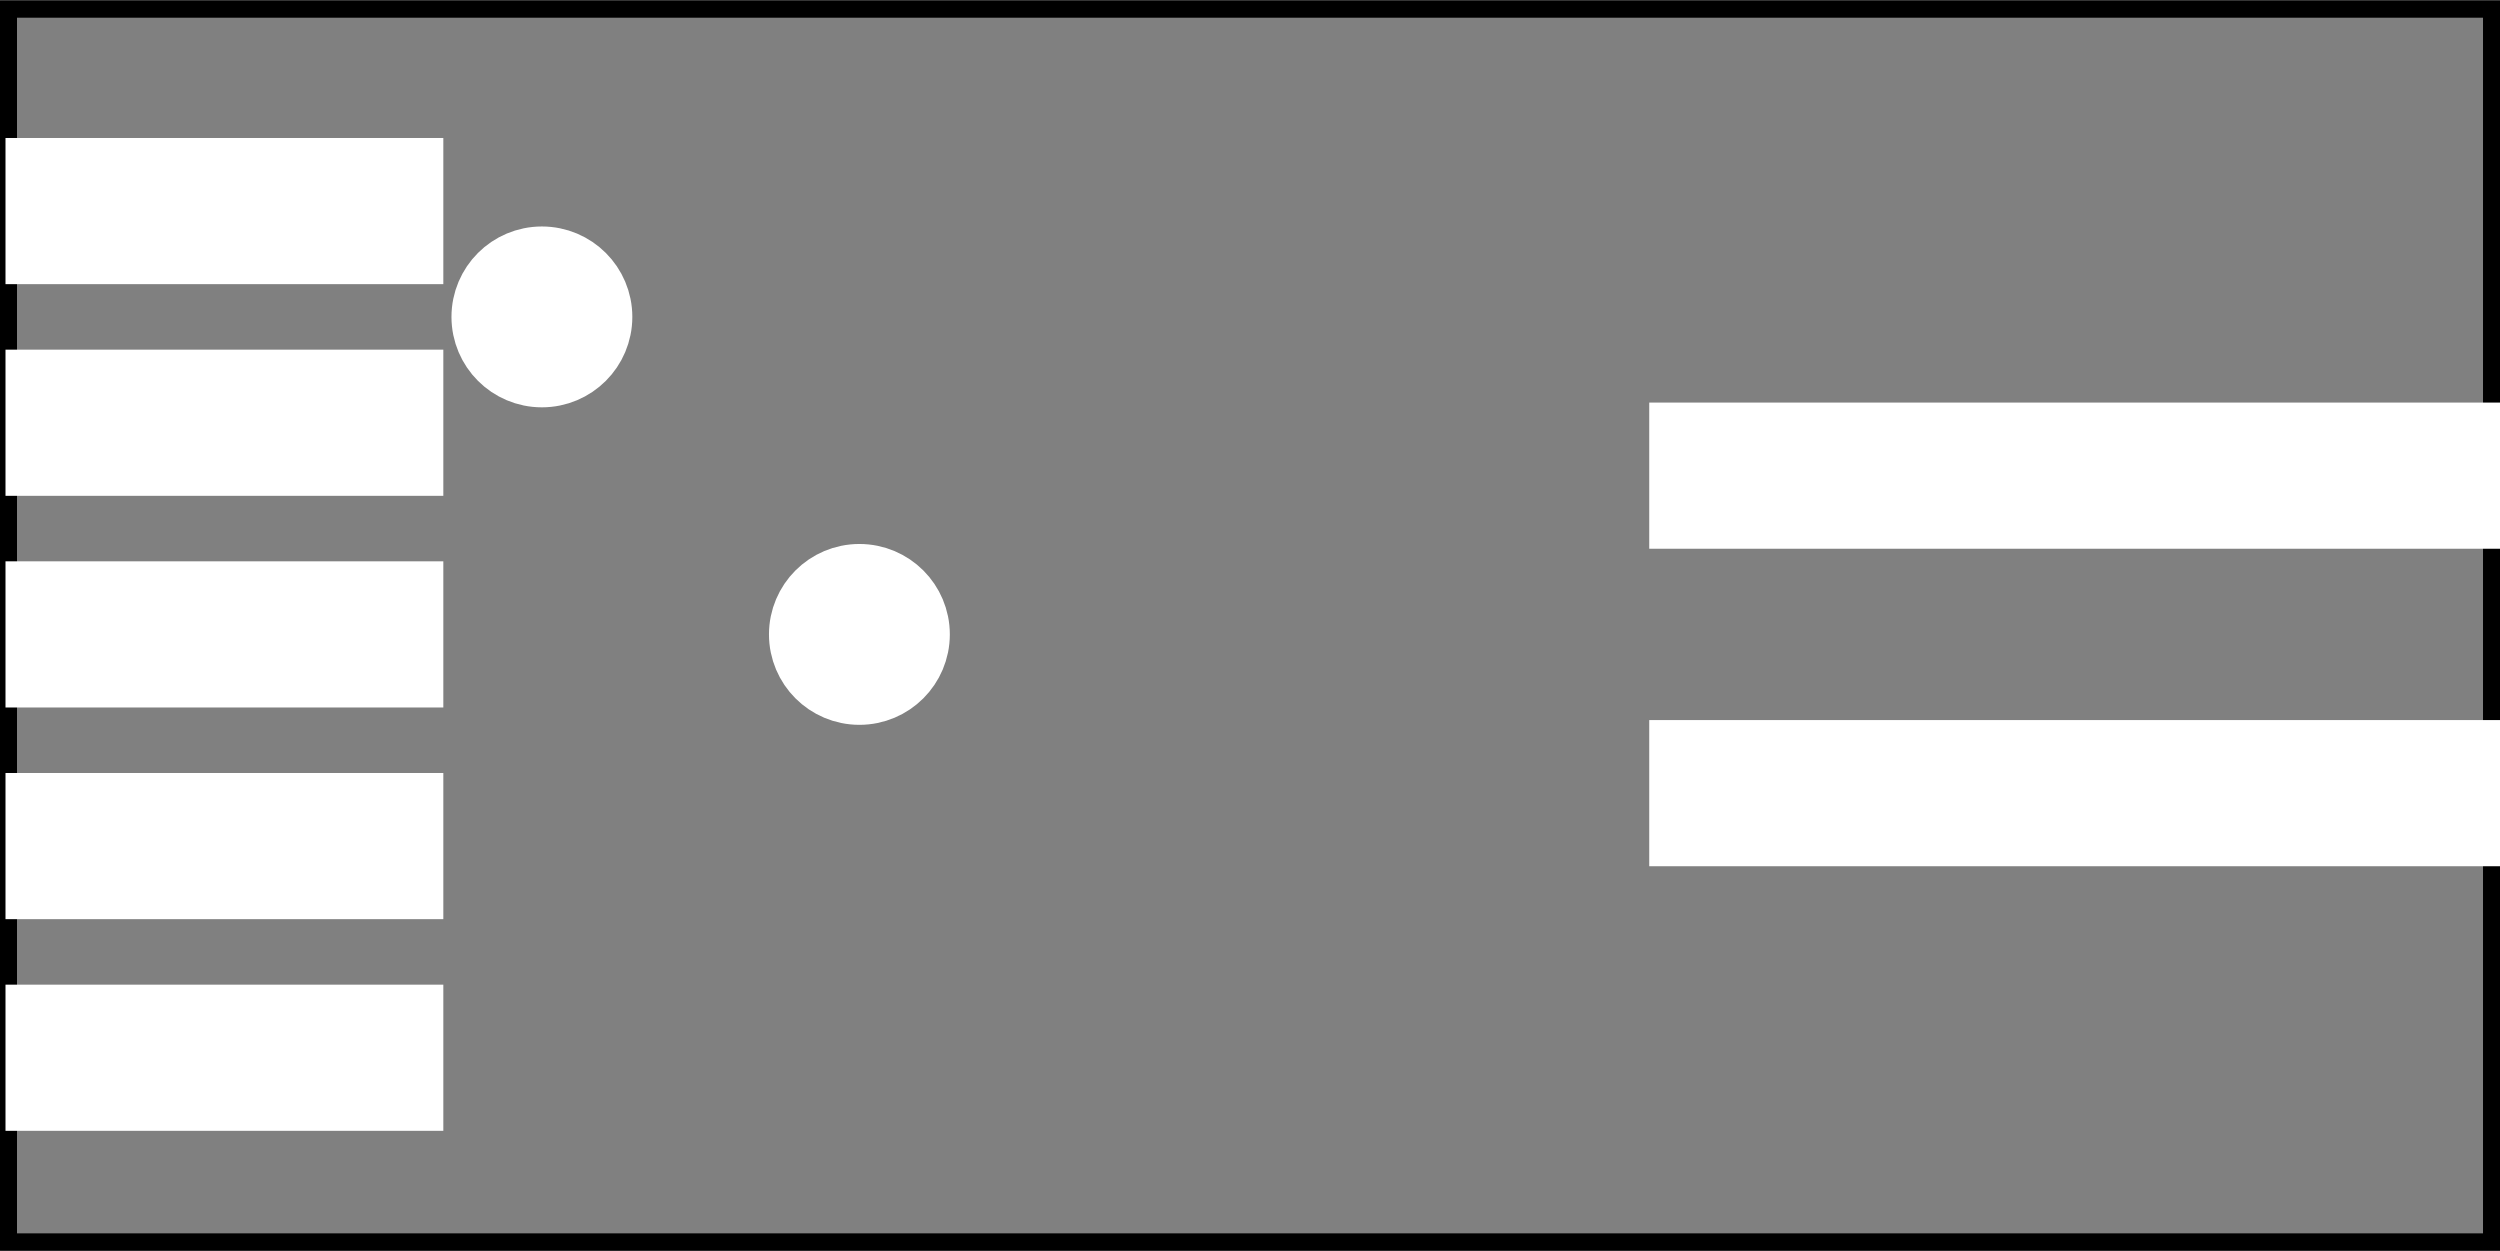 <?xml version='1.0' encoding='UTF-8' standalone='no'?>
<!-- Created with Fritzing (http://www.fritzing.org/) -->
<svg xmlns="http://www.w3.org/2000/svg" y="0in"  height="0.591in" xmlns:svg="http://www.w3.org/2000/svg" version="1.2" baseProfile="tiny" width="1.181in" viewBox="0 0 85.039 42.52" x="0in">
 <rect x="0" y="0" width="85.039" height="42.52" fill="#808080" stroke="none"/>
 <g transform="matrix(-1, 0, 0, 1, 85.039, 0)">
  <g partID="57561">
   <g id="silkscreen">
    <rect y="0.288" height="41.944" stroke-width="0.576" fill="none" width="84.463" stroke="black" x="0.288"/>
   </g>
  </g>
  <g partID="57560">
   <g id="board">
    <rect y="0.288" height="41.944" stroke-width="0.5" fill="none" width="84.463" id="boardoutline" fill-opacity="0.5" stroke="black" x="0.288"/>
   </g>
  </g>
  <g partID="57561">
   <g id="silkscreen">
    <rect y="0.288" height="41.944" stroke-width="0.576" fill="none" width="84.463" stroke="black" x="0.288"/>
   </g>
  </g>
  <g partID="58990">
   <g transform="translate(68.719,3.436)">
    <g id="copper1">
     <rect y="1.6" height="4.252" stroke-width="0.72" fill="white" width="14.173" id="connector0pad" fill-opacity="1" stroke="white" x="1.6"/>
     <g y="1.6" height="4.252" stroke-width="0.72" fill="white" width="14.173" id="connector0terminal" stroke="white" x="1.6"/>
    </g>
   </g>
  </g>
  <g partID="58970">
   <g transform="translate(68.719,32.236)">
    <g id="copper1">
     <rect y="1.6" height="4.252" stroke-width="0.72" fill="white" width="14.173" id="connector0pad" fill-opacity="1" stroke="white" x="1.6"/>
     <g y="1.6" height="4.252" stroke-width="0.72" fill="white" width="14.173" id="connector0terminal" stroke="white" x="1.6"/>
    </g>
   </g>
  </g>
  <g partID="58950">
   <g transform="translate(68.719,10.636)">
    <g id="copper1">
     <rect y="1.6" height="4.252" stroke-width="0.72" fill="white" width="14.173" id="connector0pad" fill-opacity="1" stroke="white" x="1.6"/>
     <g y="1.6" height="4.252" stroke-width="0.72" fill="white" width="14.173" id="connector0terminal" stroke="white" x="1.6"/>
    </g>
   </g>
  </g>
  <g partID="58930">
   <g transform="translate(68.719,25.036)">
    <g id="copper1">
     <rect y="1.6" height="4.252" stroke-width="0.72" fill="white" width="14.173" id="connector0pad" fill-opacity="1" stroke="white" x="1.6"/>
     <g y="1.6" height="4.252" stroke-width="0.72" fill="white" width="14.173" id="connector0terminal" stroke="white" x="1.6"/>
    </g>
   </g>
  </g>
  <g partID="58910">
   <g transform="translate(68.719,17.836)">
    <g id="copper1">
     <rect y="1.6" height="4.252" stroke-width="0.72" fill="white" width="14.173" id="connector0pad" fill-opacity="1" stroke="white" x="1.6"/>
     <g y="1.6" height="4.252" stroke-width="0.72" fill="white" width="14.173" id="connector0terminal" stroke="white" x="1.6"/>
    </g>
   </g>
  </g>
  <g partID="58180">
   <g transform="translate(-1.367,23.236)">
    <g id="copper1">
     <rect y="1.6" height="4.252" stroke-width="0.72" fill="white" width="28.346" id="connector0pad" fill-opacity="1" stroke="white" x="1.6"/>
     <g y="1.6" height="4.252" stroke-width="0.72" fill="white" width="28.346" id="connector0terminal" stroke="white" x="1.6"/>
    </g>
   </g>
  </g>
  <g partID="58150">
   <g transform="translate(-1.367,12.436)">
    <g id="copper1">
     <rect y="1.6" height="4.252" stroke-width="0.72" fill="white" width="28.346" id="connector0pad" fill-opacity="1" stroke="white" x="1.6"/>
     <g y="1.6" height="4.252" stroke-width="0.72" fill="white" width="28.346" id="connector0terminal" stroke="white" x="1.6"/>
    </g>
   </g>
  </g>
  <g partID="58231">
   <g transform="translate(62.29,6.446)">
    <g id="copper1">
     <circle r="1.996" stroke-width="2.16" fill="white" id="connector0pin" cy="4.316" cx="4.316" stroke="white"/>
    </g>
   </g>
  </g>
  <g partID="58201">
   <g transform="translate(51.49,17.246)">
    <g id="copper1">
     <circle r="1.996" stroke-width="2.16" fill="white" id="connector0pin" cy="4.316" cx="4.316" stroke="white"/>
    </g>
   </g>
  </g>
 </g>
</svg>
